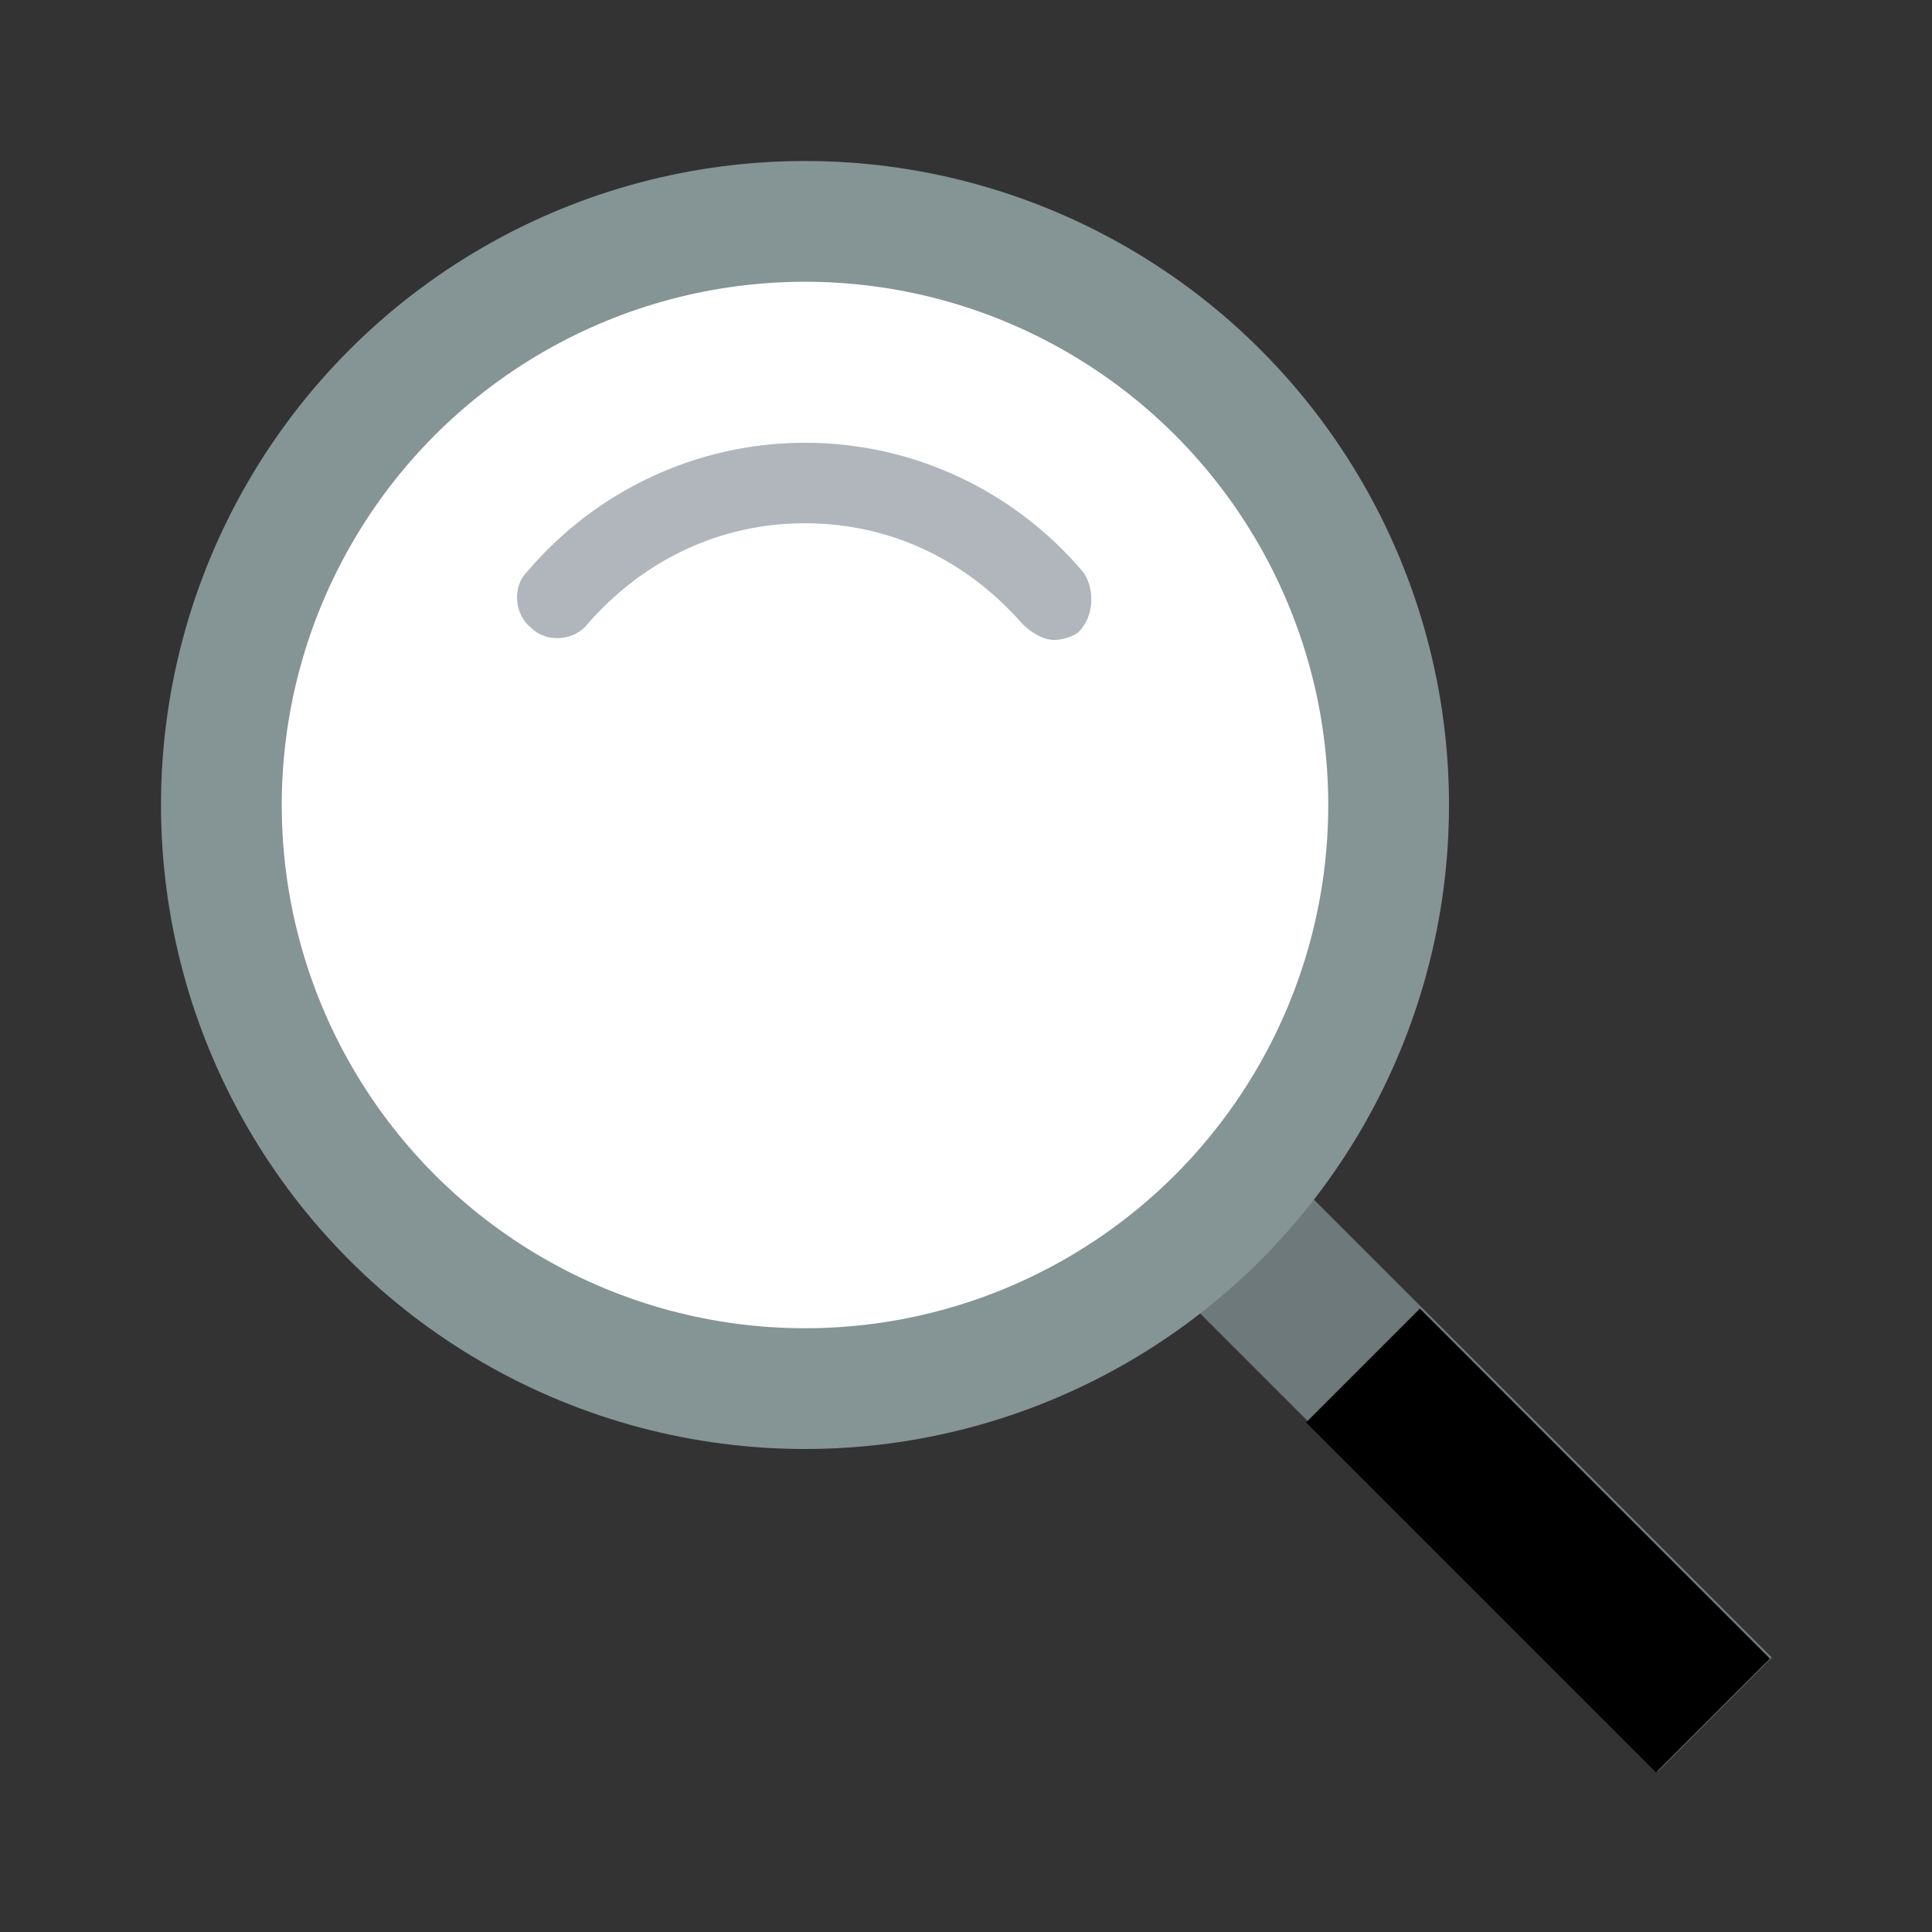 <?xml version="1.0" standalone="no"?>
<!DOCTYPE svg PUBLIC "-//W3C//DTD SVG 1.1//EN" "http://www.w3.org/Graphics/SVG/1.1/DTD/svg11.dtd">
<svg width="100%" height="100%" viewBox="0 0 48 48" version="1.1" xmlns="http://www.w3.org/2000/svg" xmlns:xlink="http://www.w3.org/1999/xlink" xml:space="preserve" style="fill-rule:evenodd;clip-rule:evenodd;stroke-linejoin:round;stroke-miterlimit:1.414;">
    <rect x="0" y="0" width="48" height="48" fill="#333333" stroke="none"/>
    <g>
        <path d="M32.003,29.163L29.175,31.991L41.194,44.01L44.022,41.181L32.003,29.163Z" style="fill:rgb(109,121,122);"/>
        <circle cx="20" cy="20" r="16" style="fill:rgb(133,148,149);"/>
    </g>
    <path d="M35.277,32.512L32.449,35.34L41.145,44.036L43.973,41.208L35.277,32.512Z" style="fill:black;"/>
    <circle cx="20" cy="20" r="13" style="fill:white;"/>
    <path d="M26.9,14.2C25.2,12.2 22.7,11 20,11C17.3,11 14.8,12.2 13.1,14.2C12.7,14.6 12.8,15.3 13.2,15.6C13.6,16 14.3,15.9 14.6,15.5C16,13.9 17.9,13 20,13C22.1,13 24,13.9 25.4,15.5C25.6,15.7 25.9,15.9 26.2,15.9C26.4,15.9 26.7,15.8 26.8,15.7C27.2,15.3 27.2,14.6 26.9,14.2Z" style="fill:rgb(176,182,187);fill-rule:nonzero;"/>
</svg>
